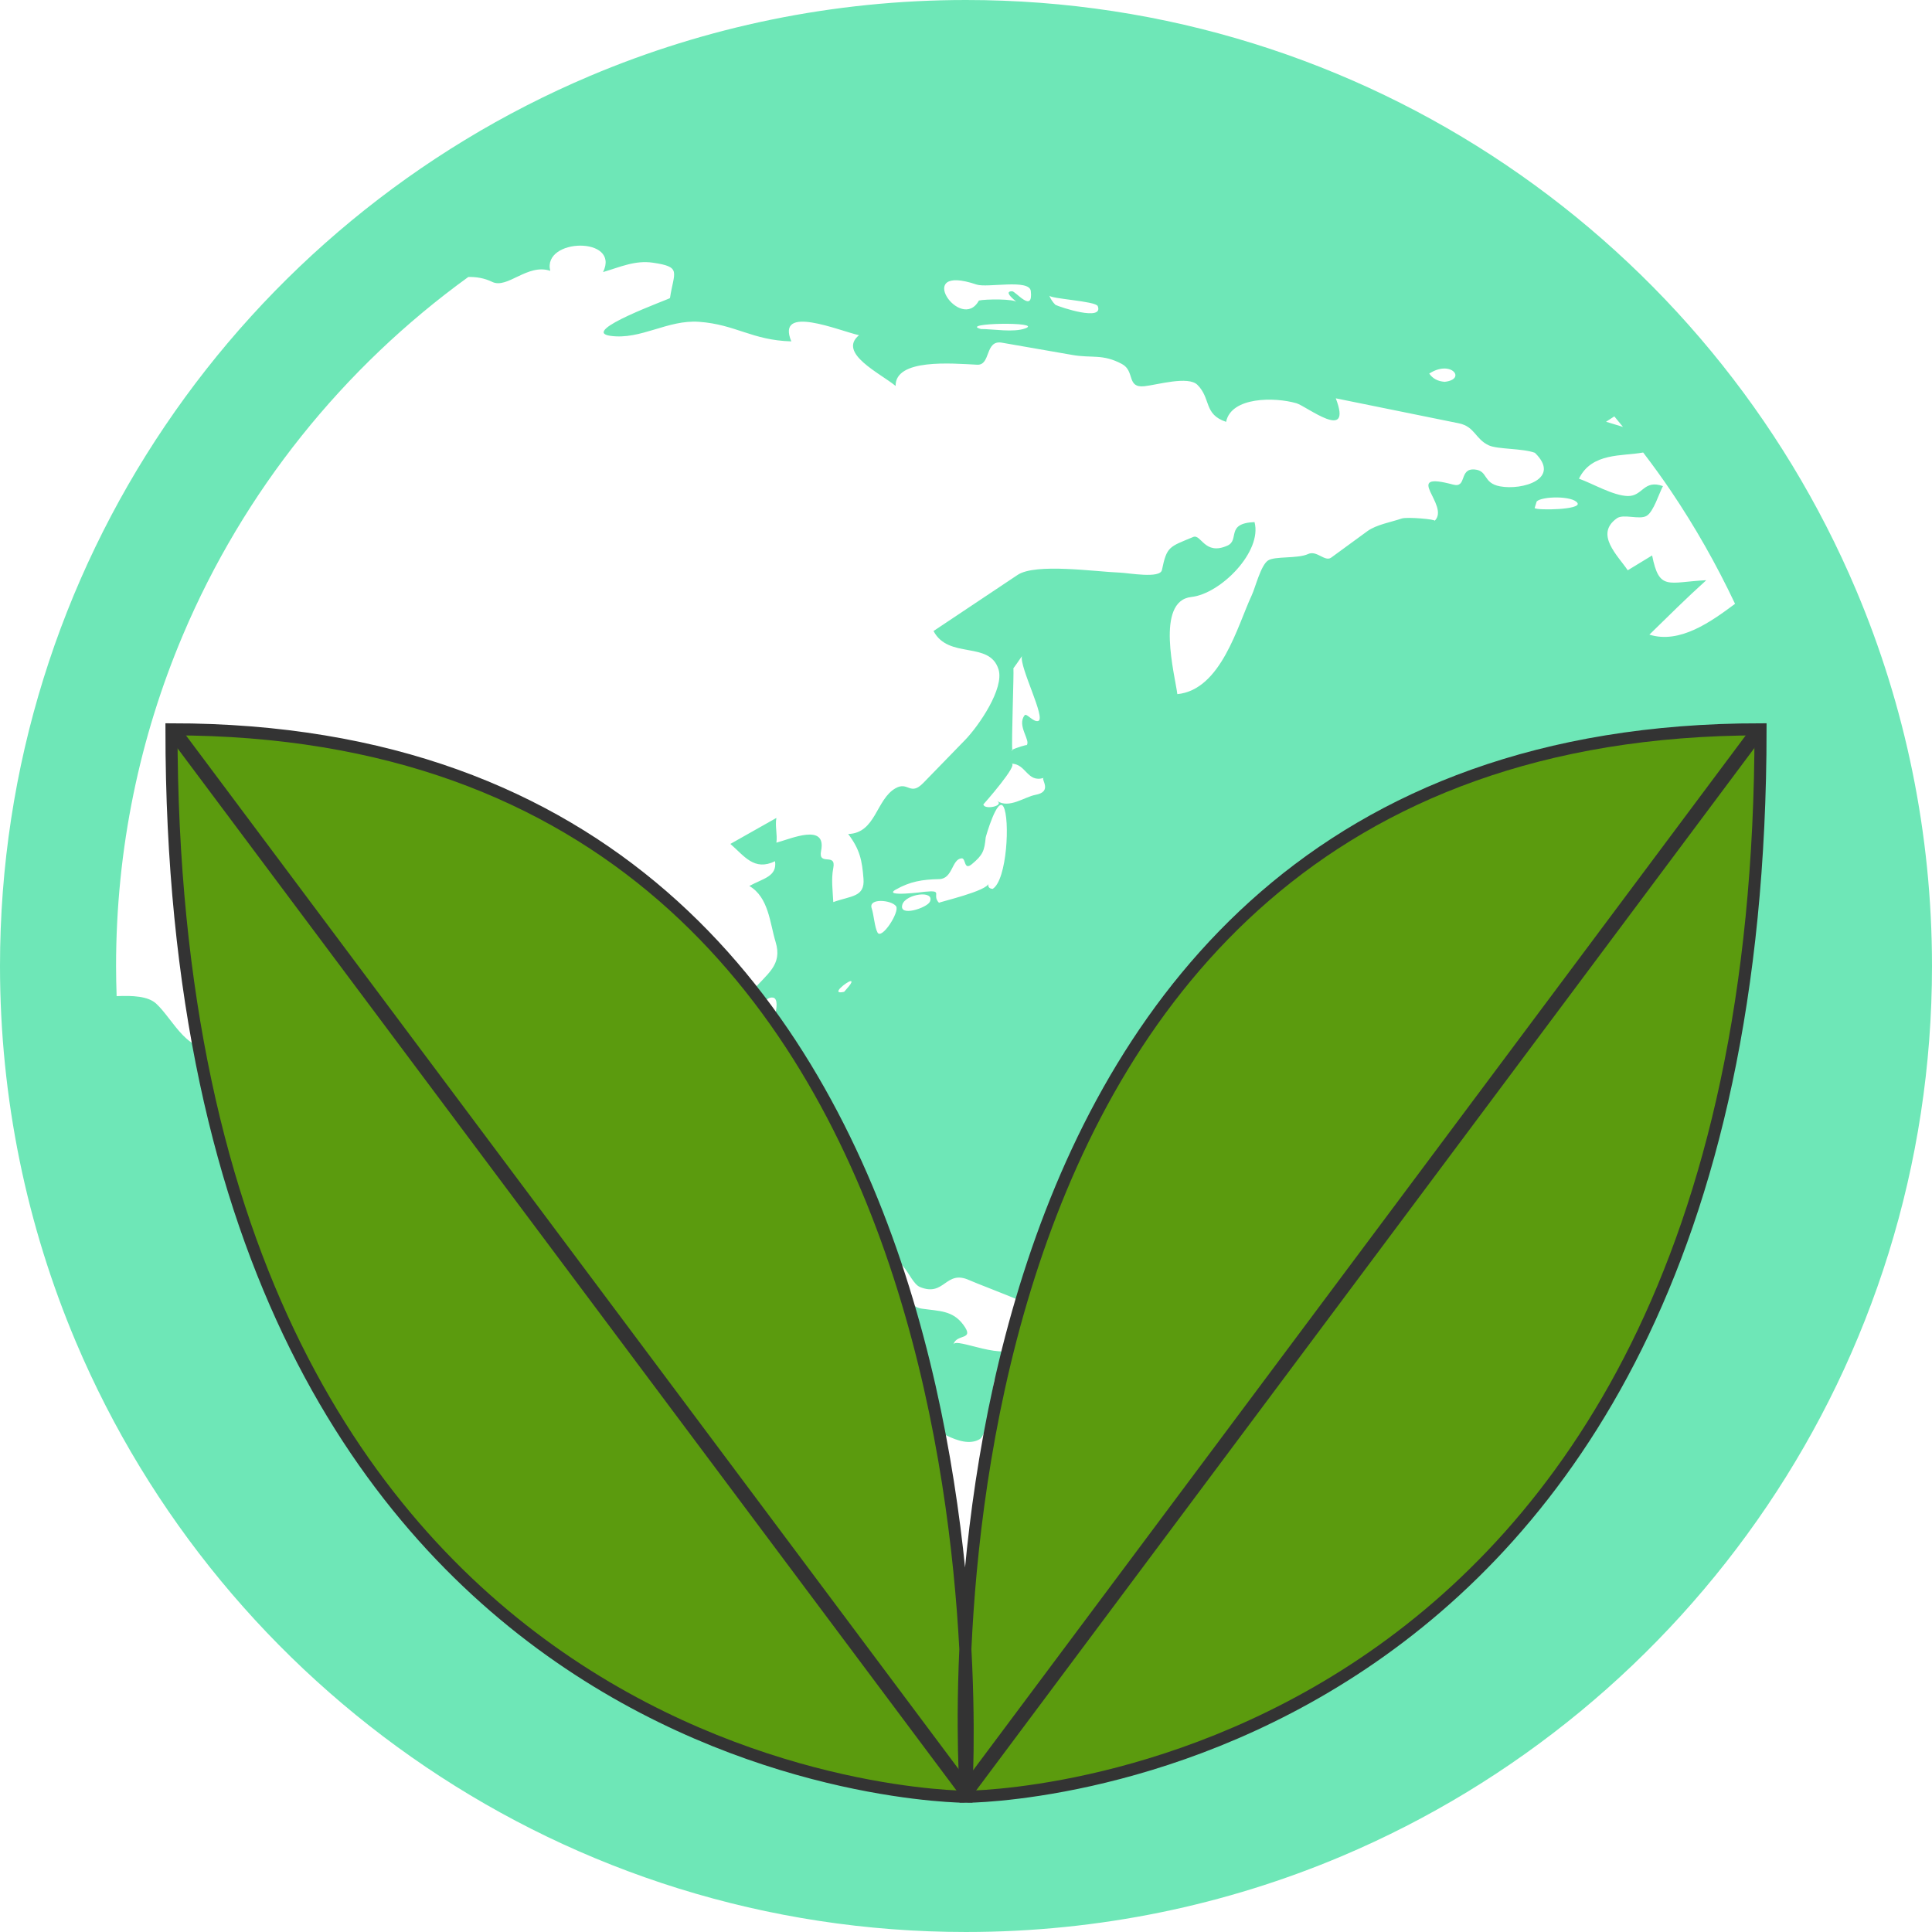<?xml version="1.0" encoding="utf-8"?>
<svg width="800.002" height="800" viewBox="0 0 800.002 800" fill="none" xmlns="http://www.w3.org/2000/svg">
  <g id="real-earth-logo">
    <g id="earth">
      <path id="Shape" d="M768.559 244.294C738.183 172.484 687.483 111.453 623.656 68.33C559.855 25.205 482.756 -0.012 400 4.64494e-06C344.838 4.64494e-06 292.17 11.198 244.294 31.441C172.484 61.819 111.453 112.517 68.33 176.344C25.205 240.145 -0.012 317.244 4.64494e-06 400C4.64494e-06 455.163 11.198 507.844 31.441 555.708C61.819 627.516 112.517 688.545 176.344 731.67C240.144 774.795 317.244 800.014 400 800C455.164 800 507.844 788.803 555.708 768.559C627.516 738.181 688.547 687.483 731.672 623.656C774.797 559.856 800.016 482.756 800.002 400C800 344.839 788.816 292.156 768.559 244.294C768.559 244.294 768.559 244.294 768.559 244.294ZM668.459 172.419C669.669 173.848 670.85 175.319 672.044 176.777C669.706 176.067 667.37 175.358 665.034 174.636C666.176 173.902 667.319 173.155 668.459 172.419C668.459 172.419 668.459 172.419 668.459 172.419ZM598.175 158.097C604.909 157.428 594.447 158.491 598.175 158.097C595.366 157.9 593.239 156.756 591.822 154.695C600.905 148.777 607.417 157.164 598.175 158.097C598.175 158.097 598.175 158.097 598.175 158.097ZM454.558 126.761C457.078 133.233 439.002 127.194 437.033 126.236C435.878 125.081 435.011 123.767 434.435 122.298C434.408 123.755 453.732 124.608 454.558 126.761C454.558 126.761 454.558 126.761 454.558 126.761ZM404.36 117.822C408.771 119.319 426.269 115.366 426.833 120.512C427.885 129.964 420.599 120.603 419.089 120.603C414.992 120.603 420.98 124.947 421.136 125.17C420.111 123.675 407.916 123.831 405.344 124.448C397.9 138.05 377.617 108.738 404.36 117.822C404.36 117.822 404.36 117.822 404.36 117.822ZM424.549 135.978C419.692 137.762 411.356 136.241 406.183 136.241C396.575 133.719 432.372 133.116 424.549 135.978C424.549 135.978 424.549 135.978 424.549 135.978ZM123.806 489.359C123.531 493.456 123.978 486.788 123.806 489.359C123.872 488.323 125.566 480.367 127.062 479.908C129.427 479.2 134.27 490.844 134.073 492.472C132.984 501.884 123.269 497.106 123.806 489.359C123.806 489.359 123.806 489.359 123.806 489.359ZM212.734 529.952C207.653 523.728 204.622 516.731 199.791 510.377C198.806 509.064 182.555 499.823 185.637 498.195C192.267 494.742 247.364 527.128 244.909 532.064C244.672 532.538 232.583 521.444 229.523 523.439C227.489 524.764 233.725 529.583 233.725 531.906C236.875 533.52 244.895 545.416 238.306 545.769C231.034 546.164 216.987 535.175 212.734 529.952C212.734 529.952 212.734 529.952 212.734 529.952ZM242.022 532.103C242.35 534.244 236.325 530.252 235.97 530.108C237.151 527.944 241.747 530.331 242.022 532.103C242.022 532.103 242.022 532.103 242.022 532.103ZM237.375 551.888C231.284 548.002 257.014 551.022 258.405 551.127C263.486 551.506 276.245 551.245 279.58 557.336C280.577 559.159 243.084 555.538 237.375 551.888C241.181 554.328 234.566 550.103 237.375 551.888C237.375 551.888 237.375 551.888 237.375 551.888ZM294.822 496.319C301.267 489.755 308.633 501.373 309.156 500.9C305.1 504.602 299.022 511.744 307.2 516.011C313.344 519.227 299.9 521.537 299.9 522.68C299.9 527.314 292.445 539.547 287.69 541.452C287.967 541.347 269.076 536.109 267.422 535.636C263.3 534.442 262.039 523.008 259.519 519.345C259.52 512.556 288.297 502.961 294.822 496.319C294.822 496.319 294.822 496.319 294.822 496.319ZM261.766 440.42C264.509 438.345 267.044 438.109 269.341 439.711C271.166 449.689 258.616 441.852 261.766 440.42C261.766 440.42 261.766 440.42 261.766 440.42ZM305.809 479.475C305.823 479.448 305.836 479.436 305.862 479.422C305.967 479.33 306.02 479.291 306.006 479.303C307.647 477.964 311.953 474.144 313.659 473.763C318.306 472.702 302.619 482.034 305.809 479.475C305.809 479.475 305.809 479.475 305.809 479.475ZM315.091 459.809C314.211 454.57 314.855 453.6 315.236 449.372C315.905 442.008 324.478 438.791 326.185 447.666C326.486 449.189 317.245 463.103 324.281 462.223C329.925 461.514 334.127 461.252 332.303 468.367C330.622 467.252 320.094 462 318.808 462.277C317.561 462.539 313.558 475.942 309.356 474.681C311.191 475.236 315.327 462.422 315.091 459.809C315.091 459.809 315.091 459.809 315.091 459.809ZM313.647 420.427C313.778 418.352 316.838 412.419 320.172 413.102C324.017 413.903 319.03 428.947 316.286 427.214C314.317 425.35 313.438 423.091 313.647 420.441C313.594 421.372 313.45 423.748 313.647 420.427C313.647 420.427 313.647 420.427 313.647 420.427ZM333.561 469.38C333.586 469.367 333.586 469.355 333.614 469.355C341.109 465.573 339.008 475.945 339.809 476.311C338.798 475.853 332.97 469.708 333.561 469.38C333.561 469.38 333.561 469.38 333.561 469.38ZM340.912 481.313C339.469 481.077 342.619 481.589 340.912 481.313C343.289 481.694 344.458 486.577 344.694 488.153C345.664 494.783 345.547 491.92 341.162 493.653C339.967 494.113 341.294 497.945 338.55 498.13C337.237 498.208 330.056 496.711 332.381 493.955C337.211 488.231 323.533 492.681 323.533 492.183C323.533 490.266 325.698 485.816 328.508 486.406C336.725 488.1 336.844 480.656 340.912 481.313C340.912 481.313 340.912 481.313 340.912 481.313ZM349.117 523.572C347.069 520.841 348.933 514.08 350.928 511.834C349.341 513.619 355.156 516.612 355.431 515.366C354.814 518.175 349.47 524.044 349.117 523.572C349.117 523.572 349.117 523.572 349.117 523.572ZM359.422 536.253C359.303 535.098 349.983 535.334 348.565 535.112C346.109 535.111 358.739 529.322 359.422 536.253C359.422 536.253 359.422 536.253 359.422 536.253ZM349.537 410.686C343.433 412.077 350.812 406.394 352.137 406.275C353.934 406.105 349.866 410.241 349.537 410.686C349.537 410.686 349.537 410.686 349.537 410.686ZM347.489 556.233C349.878 562.391 334.203 563.533 332.011 564.058C333.692 563.65 343.392 560.014 344.351 557.402C344.522 556.916 346.269 553.069 347.489 556.233C347.489 556.233 347.489 556.233 347.489 556.233ZM313.37 536.514C309.865 538.431 313.698 545.625 309.995 545.992C304.522 546.542 307.436 532.312 308.642 528.48C314.576 509.733 323.254 535.503 328.125 523.058C327.731 524.069 311.176 518.909 313.92 518.056C313.959 518.044 314 518.044 314.039 518.03C318.554 516.666 334.347 513.055 338.114 513.973C339.006 514.183 327.704 529.805 321.495 529.333C328.992 529.909 325.722 540.925 322.965 543.944C321.981 545.02 329.858 548.078 328.781 548.814C324.989 551.428 308.709 539.062 313.37 536.514C313.37 536.514 313.37 536.514 313.37 536.514ZM322.651 557.716C323.584 558.189 318.384 559.317 317.716 559.448C315.564 560.183 313.516 560.092 311.572 559.173C310.101 557.992 321.392 557.086 322.651 557.716C322.651 557.716 322.651 557.716 322.651 557.716ZM311.402 560.853C310.391 561.484 309.314 561.484 308.172 560.853C305.087 558.975 309.919 559.278 311.402 560.853C311.402 560.853 311.402 560.853 311.402 560.853ZM321.169 468.828C321.169 468.828 321.169 468.828 321.155 468.828C321.116 468.789 321.075 468.763 321.036 468.737C321.063 468.75 321.089 468.777 321.127 468.802C320.76 468.553 316.939 465.967 319.814 465.664C323.872 465.245 321.222 468.869 321.169 468.828C321.169 468.828 321.169 468.828 321.169 468.828ZM326.224 481.694C321.852 481.694 321.511 475.366 321.327 472.911C324.606 463.158 327.233 481.694 326.224 481.694C326.224 481.694 326.224 481.694 326.224 481.694ZM328.086 559.581C329.242 558.977 340.911 555.827 340.123 557.061C339.388 558.23 326.314 564.255 325 561.63C325.356 560.198 326.38 559.516 328.086 559.581C328.086 559.581 328.086 559.581 328.086 559.581ZM341.936 536.253C341.948 536.253 341.962 536.253 341.962 536.253C341.922 536.253 341.948 536.253 341.922 536.253C340.137 536.333 339.387 535.741 339.73 534.467C343.55 532.708 344.955 536.503 341.962 536.253C342.684 536.319 342.33 536.291 341.936 536.253C341.936 536.253 341.936 536.253 341.936 536.253ZM327.667 476.153C327.522 476.088 327.573 476.114 327.653 476.141C325.631 475.341 327.483 470.838 329.347 472.831C329.964 473.502 328.834 476.588 327.667 476.153C327.667 476.153 327.667 476.153 327.667 476.153ZM331.631 477.387C331.5 478.45 330.686 482.783 328.756 482.783C328.416 481.627 328.416 480.472 328.756 479.317C328.967 477.545 329.924 476.903 331.631 477.387C331.631 477.387 331.631 477.387 331.631 477.387ZM316.18 476.85C316.18 476.85 316.18 476.85 316.18 476.85C315.273 478.675 304.023 492.222 302.369 484.95C302.409 485.134 315.444 478.347 316.18 476.85C316.18 476.85 316.18 476.85 316.18 476.85ZM304.536 557.402C302.173 558.019 300.178 559.423 297.551 557.939C294.873 556.43 304.431 557.402 304.536 557.402C304.536 557.402 304.536 557.402 304.536 557.402ZM292.892 556.758C291.342 556.758 292.195 555.733 293.311 555.603C294.441 555.472 294.297 556.758 292.892 556.758C292.892 556.758 292.892 556.758 292.892 556.758ZM439.632 715.327C430.837 735.7 421.24 703.039 422.448 703.42C433.987 707.384 447.101 698.025 439.632 715.327C439.632 715.327 439.632 715.327 439.632 715.327ZM459.139 658.892C456.094 667.831 453.18 677.217 447.666 685.213C440.066 696.227 434.289 690.359 424.128 690.266C418.311 690.213 419.677 694.744 413.322 692.263C409.752 690.858 404.881 689.767 401.691 687.706C405.63 690.253 394.825 672.977 395.809 679.252C395.272 675.866 391.398 677.558 388.234 676.941C389.942 674.775 389.863 671.414 391.595 669.261C387.303 669.156 383.641 671.034 380.948 674.381C368.858 659.442 357.62 658.05 338.18 662.933C333.677 664.063 324.736 671.309 322.23 671.309C312.016 671.309 309.666 670.902 302.052 676.928C296.827 681.063 283.766 678.241 282.242 671.309C281.545 668.159 287.27 663.814 287.283 660.544C287.295 658.47 281.283 656.487 280.548 654.388C279.419 651.094 282.111 647.206 279.328 644.477C278.159 643.334 272.883 639.555 272.698 637.992C272.463 635.931 277.189 633.725 277.189 631.139C277.189 627.489 277.189 623.853 277.189 620.203C277.189 611.947 299.519 610.109 308.38 606.052C318.738 601.325 311.136 598.386 317.569 592.884C319.5 591.244 326.208 594.459 328.228 592.884C329.383 591.992 327.888 587.634 329.449 585.888C331.655 583.447 341.63 573.219 342.392 582.959C342.839 588.736 342.288 588.275 348.627 588.275C353.733 588.275 348.352 585.769 350.661 583.669C354.167 580.466 358.474 570.161 363.002 568.808C365.653 568.006 378.913 573.914 383.18 573.928C381.695 578.194 380.252 582.488 378.703 586.741C385.37 590.116 397.856 600.472 405.614 595.969C409.236 593.856 410.72 575.635 411.784 571.367C416.286 578.325 424.019 583.485 426.658 590.258C430.688 600.577 437.383 600.93 443.422 609.372C449.053 617.21 454.213 624.785 458.9 633.12C465.245 644.411 463.381 646.433 459.139 658.892C459.139 658.892 459.139 658.892 459.139 658.892ZM371.04 375.242C372.681 377.498 365.12 389.236 363.373 386.152C362.167 384.011 361.839 378.761 360.945 376.108C360.775 375.609 360.447 374.611 360.945 376.095C359.475 371.763 369.125 372.617 371.04 375.242C371.04 375.242 371.04 375.242 371.04 375.242ZM418.733 316.22C424.969 316.208 425.245 324.228 432.177 322.114C430.824 322.52 436.049 327.772 428.802 329.123C424.245 329.95 417.919 334.951 412.917 331.67C413.586 332.117 413.258 331.906 412.93 331.695C415.977 333.744 407.508 335.464 407.194 333.086C407.194 333.128 422.159 316.206 418.733 316.22C418.733 316.22 418.733 316.22 418.733 316.22ZM419.639 276.666C419.639 276.809 422.145 273.212 423.158 271.703C422.055 276.116 433.213 297.525 429.931 298.536C427.884 299.167 425.086 295.202 424.313 296.147C420.861 300.361 427.031 306.819 425.061 308.605C425.559 308.158 420.439 309.734 419.167 310.469C419.194 310.706 419.233 310.837 419.272 310.837C418.748 310.837 418.8 310.692 419.167 310.469C418.786 306.966 419.863 279.094 419.639 276.666C419.639 276.666 419.639 276.666 419.639 276.666ZM456.186 567.878C444.175 570.398 428.867 546.191 421.989 556.862C417.065 564.503 395.655 553.423 394.787 556.733C396.009 552.058 403.912 555.275 398.817 548.461C394.434 542.592 388.894 542.92 381.79 541.897C376.711 541.162 378.115 538.064 375.897 535.228C374.531 533.483 373.034 538.287 371.695 537.789C371.511 537.723 364.12 526.88 364.12 526.525C373.283 514.513 375.829 530.844 380.95 532.931C391.281 537.145 391.425 525.541 401.415 530.109C406.495 532.433 444.697 546.388 443.411 549.63C442.742 550.405 441.928 550.995 440.956 551.377C442.784 554.328 454.912 568.153 456.186 567.878C456.186 567.878 456.186 567.878 456.186 567.878ZM373.653 374.572C373.653 374.558 373.653 374.558 373.653 374.545C375.07 370.095 387.214 368.441 385.061 373.364C383.945 375.925 372.013 379.875 373.653 374.572C373.653 374.572 373.653 374.572 373.653 374.572ZM408.153 346.794C408.166 346.519 413.037 329.503 415.531 334.059C418.275 339.088 417.016 364.423 411.041 368.073C409.492 367.942 408.928 367.141 409.359 365.67C409.359 368.874 388.539 373.561 388.828 373.848C385.586 370.488 390.928 368.492 382.959 369.253C383.077 369.253 365.289 371.577 370.856 368.4C376.791 365.013 381.909 364.159 388.867 364.028C394.564 363.923 394.053 355.784 398.148 355.417C400.066 355.247 398.989 360.681 402.442 357.819C406.997 354.041 407.627 352.281 408.153 346.794C408.153 346.794 408.153 346.794 408.153 346.794ZM457.078 549.577C453.953 550.339 445.605 546.111 448.519 545.744C445.947 546.058 447.6 545.848 448.545 545.73C453.678 545.086 460.439 543.078 464.509 542.658C468.592 542.252 458.655 549.197 457.078 549.577C457.078 549.577 457.078 549.577 457.078 549.577ZM468.291 542.409C467.489 541.569 466.872 540.638 466.478 539.588C463.053 534.113 474.539 544.694 468.291 542.409C468.291 542.409 468.291 542.409 468.291 542.409ZM588.079 603.992C586.636 603.769 586.123 602.942 586.531 601.523C588.068 597.113 591.311 603.138 591.822 603.664C590.575 603.769 589.326 603.888 588.079 603.992C588.079 603.992 588.079 603.992 588.079 603.992ZM593.684 596.141C592.333 596.141 596.69 591.388 599.291 593.961C601.969 596.6 594.211 596.009 593.684 596.141C593.684 596.141 593.684 596.141 593.684 596.141ZM621.097 201.378C613.928 200.027 616.241 194.88 610.608 194.406C604.005 193.855 607.589 202.244 601.681 200.656C579.967 194.828 600.697 209.202 594.053 215.675C594.722 215.031 582.592 213.967 580.441 214.703C576.042 216.212 569.913 217.237 566.21 219.941C561.22 223.591 556.233 227.241 551.244 230.877C548.619 232.808 545.272 227.727 541.635 229.42C537.367 231.403 527.916 230.222 525.08 232.072C522.047 234.067 519.816 243.309 518.333 246.459C512.464 258.97 505.664 285.658 487.51 287.431C486.616 279.947 478.202 248.809 493.338 247.194C505.442 245.881 522.744 228.422 519.475 216.186C507.333 216.672 513.464 223.591 508.252 225.928C498.745 230.181 497.408 220.978 494.074 222.356C484.109 226.505 483.177 226.191 481.13 236.036C480.369 239.686 467.306 237.245 463.775 237.112C453.719 236.758 428.841 233.069 421.372 238.058C409.767 245.803 398.163 253.548 386.556 261.294C392.778 273.136 409.753 265.219 413.469 277.18C415.924 285.028 405.356 300.52 399.541 306.492C393.816 312.386 388.08 318.281 382.344 324.177C376.856 329.82 376.108 323.414 370.856 326.381C362.703 330.977 362.73 344.97 351.216 345.35C356.086 351.77 356.967 356.312 357.556 363.861C358.147 371.502 352.489 370.872 345.045 373.536C344.822 368.823 344.127 364.098 345.045 359.437C346.372 352.781 338.68 358.912 340.005 352.269C342.302 340.73 327.652 347.267 321.495 348.934C321.967 345.6 320.852 341.991 321.495 338.683C315.141 342.267 308.789 345.862 302.435 349.447C308.197 354.423 312.253 360.816 320.931 356.614C321.824 362.981 316.047 363.703 310.285 366.867C318.319 371.555 318.778 382.227 321.141 389.959C324.16 399.78 317.622 403.1 310.758 411.148C303.458 419.708 301.922 422.058 290.842 425.103C284.699 426.809 278.555 428.503 272.411 430.197C269.286 431.062 271.913 435.553 265.978 435.553C264.444 425.037 252.155 433.388 248.388 437.916C242.795 444.609 253.324 449.612 258.944 455.1C274.027 469.844 252.891 478.73 241.864 486.291C237.859 475.709 225.874 472.744 222.789 464.25C218.588 479.622 217.656 479.991 229.091 491.7C237.427 500.245 238.556 507.006 241.864 518.059C235.13 514.987 227.213 513.517 224.563 506.9C221.319 498.827 218.905 494.325 212.891 487.733C206.695 480.933 206.431 460.77 203.164 451.434C200.734 453.259 196.6 453.181 194.184 455.019C192.372 448.087 187.595 428.592 179.049 425.809C172.091 423.539 156.797 433.069 151.205 437.164C143.828 442.586 127.024 450.017 126.774 459.18C126.355 475.17 125.933 476.364 112.872 486.8C100.361 468.566 93.953 453.614 90.436 432.464C78.464 438.331 71.886 422.186 64.641 415.556C61.28 412.498 55.016 412.195 48.295 412.484C48.152 408.336 48.061 404.175 48.061 400C48.061 351.336 57.906 305.112 75.708 263.013C100.9 203.427 142.12 152.175 193.909 114.697C197.256 114.619 200.552 115.144 203.794 116.719C210.083 119.791 218.431 108.947 227.844 112.15C224.497 98.484 257.013 97.816 249.714 112.663C256.803 110.575 262.974 107.688 270.352 108.777C282.455 110.536 279.067 112.531 277.428 123.414C277.363 123.822 239.633 137.223 252.722 139.061C265.391 140.847 276.366 132.3 289.506 133.259C304.642 134.35 311.389 140.9 327.669 141.359C321.17 125.75 347.556 137.002 355.709 138.8C346.678 146.219 364.675 154.672 370.859 159.819C370.636 148.411 394.095 150.486 404.609 151.023C410.4 151.327 407.708 140.652 414.875 141.9C424.603 143.594 434.317 145.286 444.044 146.98C452.25 148.411 456.567 146.442 464.588 150.734C470.075 153.675 466.374 160.725 473.881 159.925C479.225 159.359 491.999 155.541 495.831 159.359C501.542 165.044 498.327 171.569 507.7 174.68C509.813 164.269 527.811 164.348 536.856 166.986C541.044 168.22 560.25 183.461 553.122 164.938C570.108 168.391 587.081 171.83 604.069 175.283C610.725 176.636 610.869 181.833 616.5 184.42C620.163 186.102 630.338 185.589 635.563 187.492C646.642 198.281 630.352 203.137 621.097 201.378C621.097 201.378 621.097 201.378 621.097 201.378ZM635.458 210.397C635.733 209.478 636.024 208.559 636.311 207.641C638.544 205.434 651.342 205.225 653.208 208.309C654.9 211.106 636.627 211.395 635.458 210.397C635.458 210.397 635.458 210.397 635.458 210.397ZM682.979 262.789C690.751 255.189 698.443 247.548 706.543 240.25C690.686 241.052 687.062 244.831 684.109 229.997C680.748 232.044 677.375 234.092 674.014 236.141C669.892 230.011 660.204 221.216 669.523 214.612C672.308 212.656 678.911 215.373 681.864 213.587C684.726 211.869 687.009 204.2 688.598 201.286C680.511 198.411 680.301 205.541 674.014 205.395C667.95 205.252 659.548 200.25 653.823 198.214C659.1 187.292 671.769 188.986 680.406 187.372C684.345 192.556 688.19 197.82 691.853 203.244C701.869 218.078 710.744 233.725 718.45 250.03C708.447 257.486 695.556 266.742 682.979 262.789C682.979 262.789 682.979 262.789 682.979 262.789ZM708.094 434.525C706.451 434.828 705.48 431.795 707.725 431.795C709.97 431.795 709.97 434.184 708.094 434.525C708.094 434.525 708.094 434.525 708.094 434.525ZM714.08 443.414C713.345 442.508 713.725 442.98 714.067 443.388C710.563 439.108 711.469 433.686 717.822 436.588C721.091 438.056 716.297 446.092 714.08 443.414C714.08 443.414 714.08 443.414 714.08 443.414Z" fill="#6EE7B7" />
      <path id="Path" d="M0 0C0 0 0 0.012 0 0.012C0.078 0.248 0.131 0.381 0 0C0 0 0 0 0 0Z" fill="#6EE7B7" fill-rule="evenodd" transform="translate(360.945 376.096)" />
      <path id="Path" d="M0.027 0.063C0.014 0.063 0.014 0.077 0 0.077C0.867 -0.043 0.564 -0.003 0.027 0.063C0.027 0.063 0.027 0.063 0.027 0.063Z" fill="#6EE7B7" fill-rule="evenodd" transform="translate(448.521 545.669)" />
    </g>
    <g id="Group" transform="translate(71 302)">
      <path id="Path" d="M0 0C360.394 0 329 441.996 329 441.996C329 441.996 658.001 442.075 658 0C293.48 0 329 441.996 329 441.996C329 441.996 0 442.075 0 0Z" fill="#5B9B0E" fill-rule="evenodd" stroke-width="5" stroke="#333333" stroke-linecap="square" />
      <path id="Path" d="M327 0L0 438" fill="none" stroke-width="6" stroke="#333333" transform="translate(329 2)" />
      <path id="Path" d="M0 0L328.5 439.5" fill="none" stroke-width="6" stroke="#333333" transform="translate(1.5 1.5)" />
    </g>
  </g>
</svg>